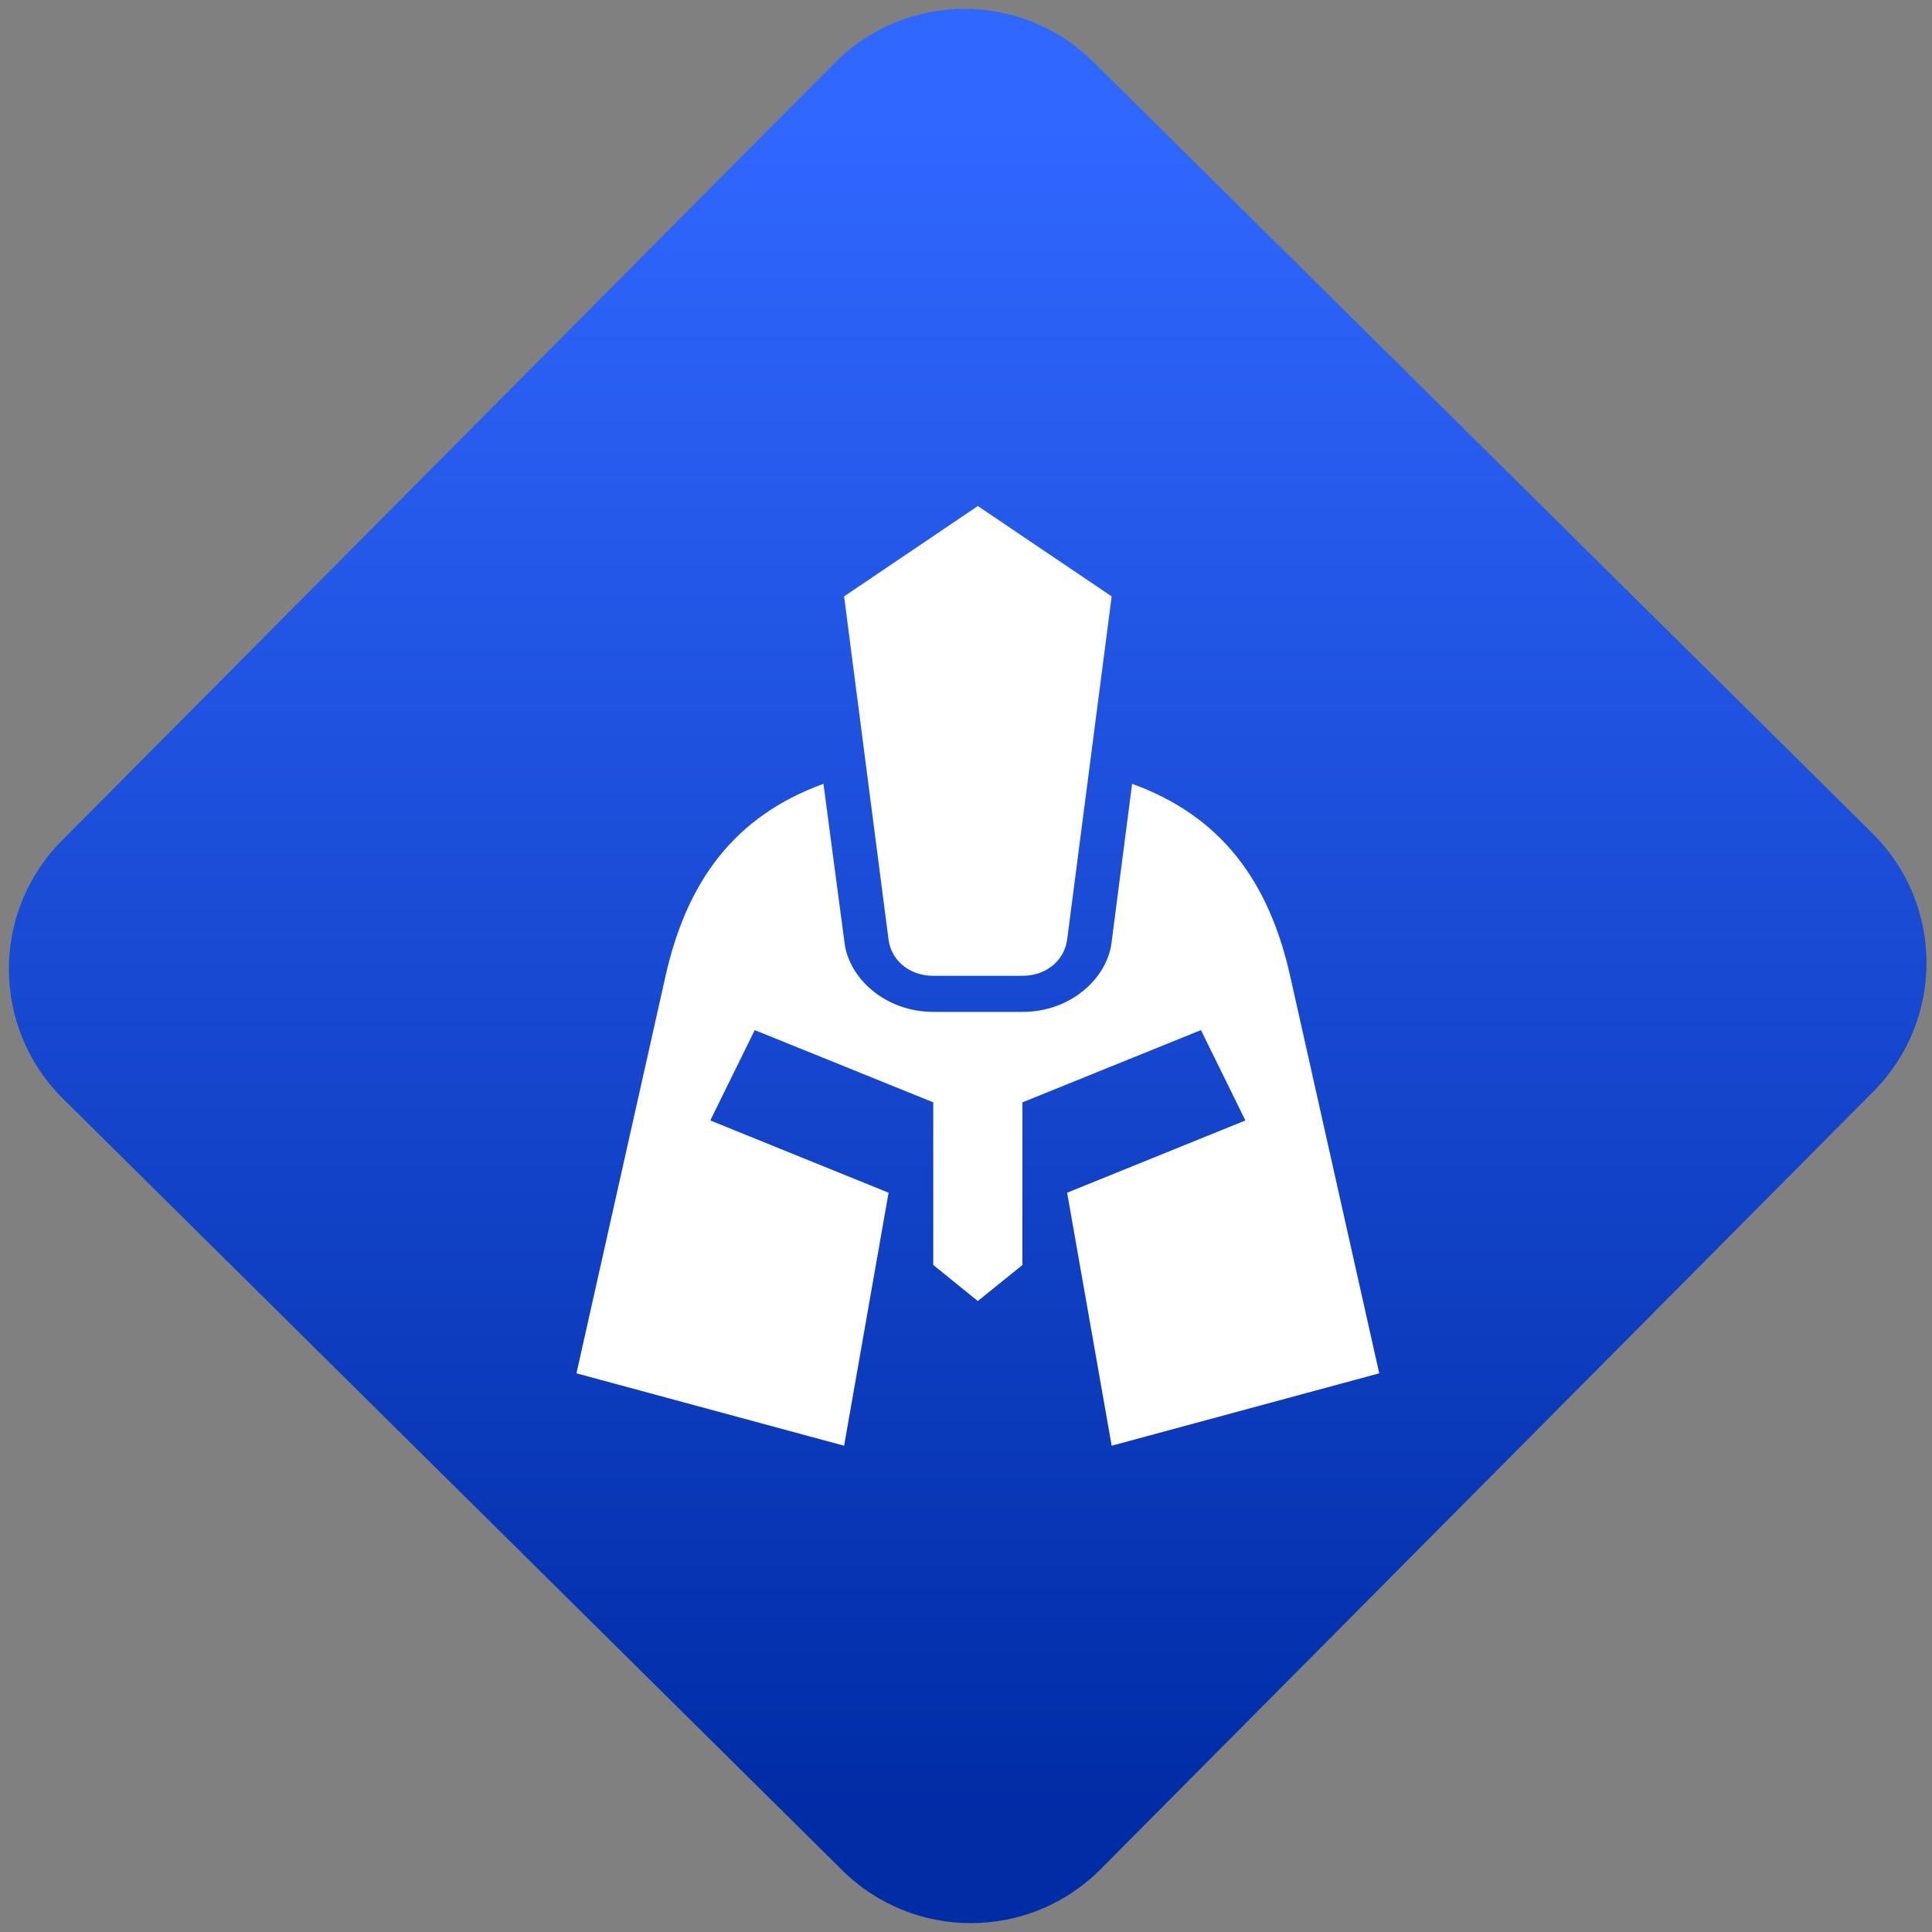 <svg width="64" height="64" viewBox="0 0 64 64" version="1.1"><rect x="0" y="0" width="64" height="64" fill="#808080" stroke="none"/><defs><linearGradient id="linear-pattern-0" gradientUnits="userSpaceOnUse" x1="0" y1="0" x2="0" y2="1" gradientTransform="matrix(60, 0, 0, 56, 0, 4)"><stop offset="0" stop-color="#3067ff" stop-opacity="1"/><stop offset="1" stop-color="#002ca6" stop-opacity="1"/></linearGradient></defs><path fill="url(#linear-pattern-0)" fill-opacity="1" d="M 36.219 2.051 L 62.027 27.605 C 64.402 29.957 64.418 33.785 62.059 36.156 L 36.461 61.918 C 34.105 64.289 30.27 64.305 27.895 61.949 L 2.086 36.395 C -0.289 34.043 -0.305 30.215 2.051 27.844 L 27.652 2.082 C 30.008 -0.289 33.844 -0.305 36.219 2.051 Z M 36.219 2.051 " /><g transform="matrix(1.008,0,0,1.003,16.221,16.077)"><path fill-rule="nonzero" fill="rgb(100%, 100%, 100%)" fill-opacity="1" d="M 16.043 0.684 L 11.648 3.668 L 13.109 15.008 C 13.195 15.664 13.766 16.199 14.578 16.199 L 17.508 16.199 C 18.32 16.199 18.891 15.664 18.977 15.008 L 20.441 3.668 Z M 10.969 9.859 C 8.055 10.922 6.484 13.062 5.781 16.199 L 2.852 29.328 L 11.648 31.719 L 13.109 23.363 L 7.25 20.977 L 8.711 17.992 L 14.578 20.379 L 14.578 25.75 L 16.043 26.941 L 17.508 25.75 L 17.508 20.379 L 23.375 17.992 L 24.836 20.977 L 18.977 23.363 L 20.441 31.719 L 29.234 29.328 L 26.305 16.199 C 25.605 13.062 24.031 10.922 21.113 9.859 L 20.434 15.125 C 20.285 16.266 19.113 17.391 17.516 17.391 L 14.586 17.391 C 12.988 17.391 11.812 16.273 11.664 15.125 Z M 10.969 9.859 "/></g></svg>
